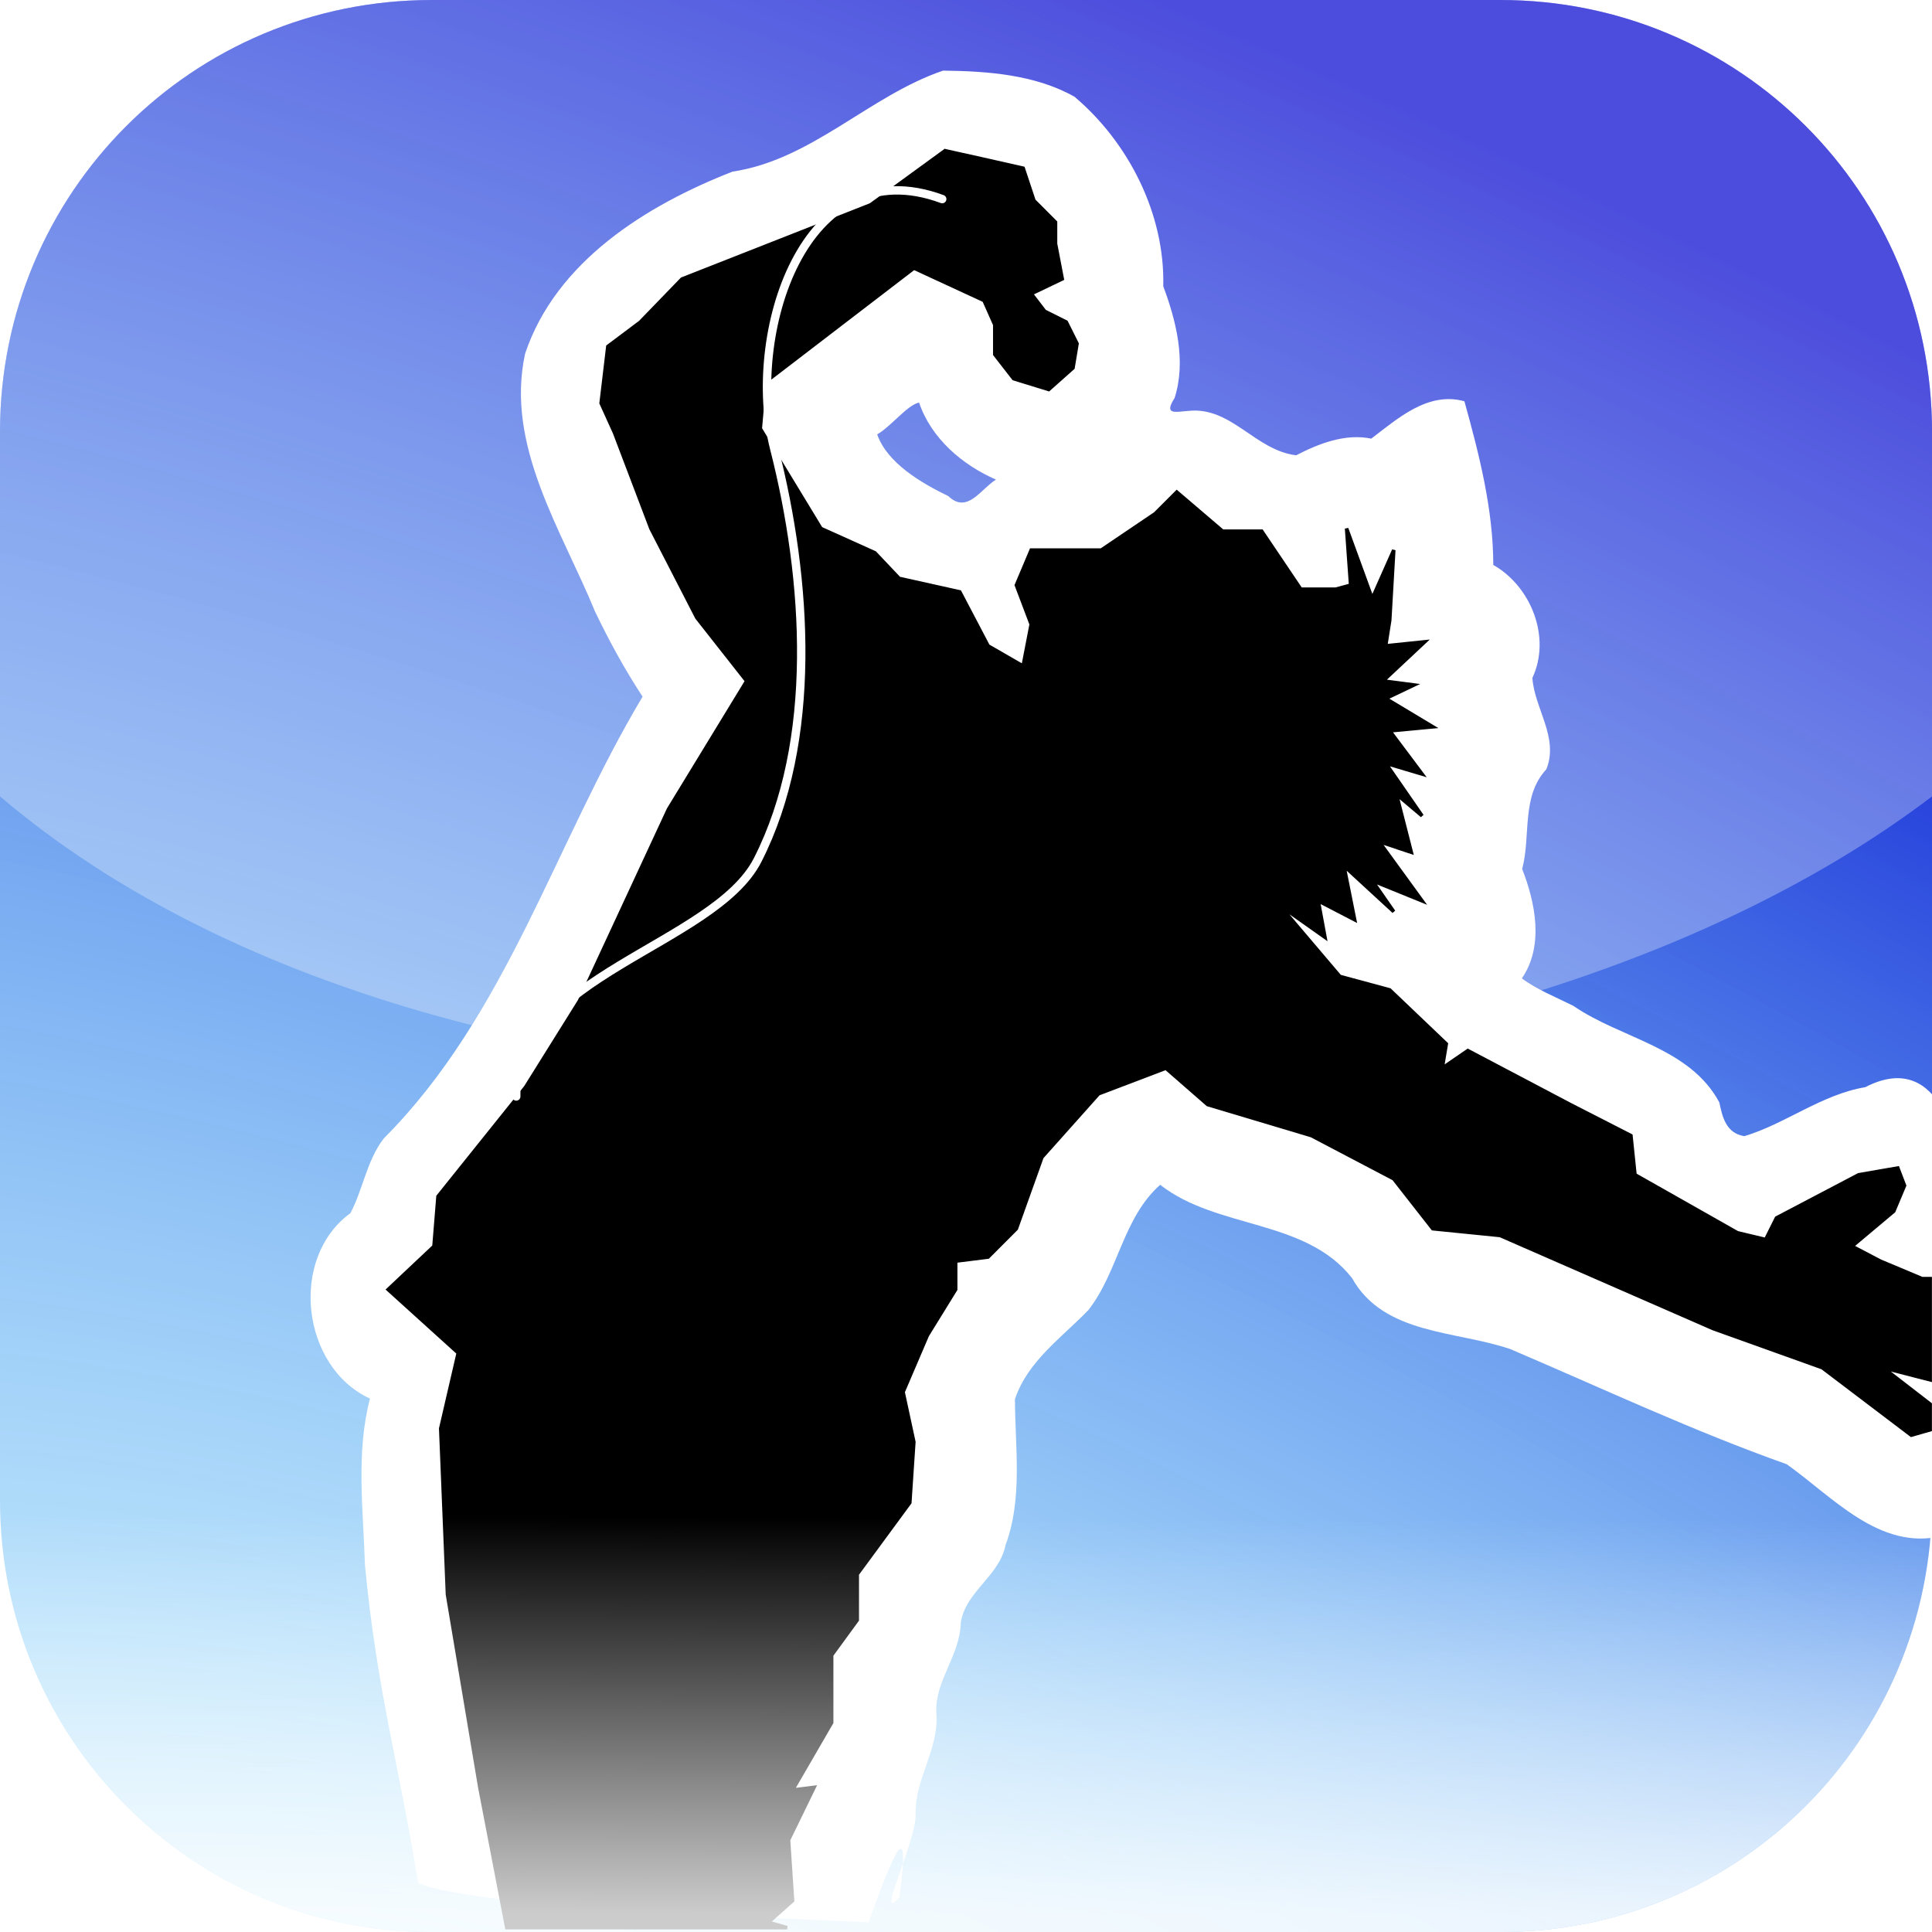 <?xml version="1.0" encoding="UTF-8" standalone="no"?>
<!-- Created with Inkscape (http://www.inkscape.org/) -->

<svg
   xmlns:dc="http://purl.org/dc/elements/1.1/"
   xmlns:cc="http://creativecommons.org/ns#"
   xmlns:rdf="http://www.w3.org/1999/02/22-rdf-syntax-ns#"
   xmlns:svg="http://www.w3.org/2000/svg"
   xmlns="http://www.w3.org/2000/svg"
   xmlns:xlink="http://www.w3.org/1999/xlink"
   xmlns:sodipodi="http://sodipodi.sourceforge.net/DTD/sodipodi-0.dtd"
   xmlns:inkscape="http://www.inkscape.org/namespaces/inkscape"
   width="64"
   height="64"
   id="svg3048"
   version="1.1"
   inkscape:version="0.48.1 r9760"
   sodipodi:docname="icon.svg"
   inkscape:export-filename="./icon.png"
   inkscape:export-xdpi="90"
   inkscape:export-ydpi="90">
  <defs
     id="defs3050">
    <linearGradient
       inkscape:collect="always"
       xlink:href="#linearGradient4351"
       id="linearGradient3047"
       gradientUnits="userSpaceOnUse"
       gradientTransform="matrix(1.43,0,0,1.43,-13.203,980.42)"
       x1="30.445"
       y1="49.898"
       x2="30.471"
       y2="40.706" />
    <linearGradient
       inkscape:collect="always"
       id="linearGradient4351">
      <stop
         style="stop-color:#ffffff;stop-opacity:1;"
         offset="0"
         id="stop4353" />
      <stop
         style="stop-color:#ffffff;stop-opacity:0;"
         offset="1"
         id="stop4355" />
    </linearGradient>
    <radialGradient
       inkscape:collect="always"
       xlink:href="#linearGradient3629-3"
       id="radialGradient3049"
       gradientUnits="userSpaceOnUse"
       gradientTransform="matrix(0.075,-0.146,0.313,0.16,-266.714,1057.149)"
       cx="727.251"
       cy="757.606"
       fx="727.251"
       fy="757.606"
       r="500" />
    <linearGradient
       id="linearGradient3629-3">
      <stop
         style="stop-color:#00cbff;stop-opacity:0;"
         offset="0"
         id="stop3631-1" />
      <stop
         style="stop-color:#0000ce;stop-opacity:1;"
         offset="1"
         id="stop3633-4" />
    </linearGradient>
    <filter
       color-interpolation-filters="sRGB"
       inkscape:collect="always"
       id="filter4102">
      <feGaussianBlur
         inkscape:collect="always"
         stdDeviation="10.689"
         id="feGaussianBlur4104" />
    </filter>
  </defs>
  <sodipodi:namedview
     id="base"
     pagecolor="#ffffff"
     bordercolor="#666666"
     borderopacity="1.0"
     inkscape:pageopacity="0.0"
     inkscape:pageshadow="2"
     inkscape:zoom="5.6"
     inkscape:cx="36.286565"
     inkscape:cy="32.592771"
     inkscape:document-units="px"
     inkscape:current-layer="layer1"
     showgrid="false"
     inkscape:window-width="1280"
     inkscape:window-height="725"
     inkscape:window-x="0"
     inkscape:window-y="25"
     inkscape:window-maximized="1" />
  <g
     inkscape:label="Capa 1"
     inkscape:groupmode="layer"
     id="layer1"
     transform="translate(0,-988.362)">
    <path
       inkscape:connector-curvature="0"
       style="fill:#ffffff;fill-opacity:1;stroke:none"
       d="M 14.302,988.362 C 6.379,988.362 0,994.741 0,1002.664 l 0,35.397 c 0,7.923 6.379,14.302 14.302,14.302 l 35.397,0 c 7.923,0 14.302,-6.379 14.302,-14.302 l 0,-35.397 c 0,-7.923 -6.379,-14.302 -14.302,-14.302 l -35.397,0 z"
       id="rect2855-8" />
    <path
       style="fill:url(#radialGradient3049);fill-opacity:1;stroke:none"
       d="m 14.302,988.362 c -7.923,0 -14.302,6.379 -14.302,14.302 l 0,35.397 c 0,7.923 6.379,14.302 14.302,14.302 l 35.397,0 c 7.923,0 14.302,-6.378 14.302,-14.302 l 0,-35.397 c 0,-7.923 -6.379,-14.302 -14.302,-14.302 l -35.397,0 z"
       id="rect2855"
       inkscape:connector-curvature="0" />
    <path
       style="opacity:0.3;fill:#ffffff;fill-opacity:1;stroke:none"
       d="m 14.302,988.362 c -7.923,0 -14.302,6.379 -14.302,14.302 l 0,12.08 c 15.525,13.207 48.417,11.865 64,0 l 0,-12.08 c 0,-7.923 -6.379,-14.302 -14.302,-14.302 z"
       id="rect2855-83"
       inkscape:connector-curvature="0"
       sodipodi:nodetypes="ssccsss" />
    <path
       transform="matrix(0.172,0,0,0.173,-154.13,1042.417)"
       id="path1939-0"
       d="m 1077.737,-298.935 c -14.23,4.82 -25.272,17.077 -40.562,19.344 -16.54,6.423 -33.96,17.159 -39.937,34.844 -3.861,17.635 7.052,33.796 13.443,49.334 2.718,5.65 5.742,11.141 9.182,16.353 -16.915,28.106 -26.154,60.975 -49.844,84.594 -3.284,4.207 -4.047,9.913 -6.438,14.312 -11.901,8.645 -9.398,29.485 3.781,35.5 -2.721,10.248 -1.311,21.309 -0.969,31.844 2.272,23.897 6.365,37.256 10.249,60.9 10.295,4.495 61.157,6.424 86.745,7.519 4.535,-12.416 8.237,-21.838 5.943,-4.794 -4.855,5.451 3.107,-10.229 3.125,-15.781 -0.232,-6.913 4.633,-12.622 3.969,-19.688 -0.198,-6.076 4.586,-10.842 4.719,-17.062 0.888,-6.011 7.438,-8.879 8.625,-14.906 3.355,-8.927 1.821,-18.804 1.812,-27.938 2.503,-7.35 9.067,-11.791 14.156,-17.062 5.773,-7.358 6.606,-17.606 13.812,-23.969 10.981,8.551 27.927,6.468 36.938,17.844 6.147,10.973 20.232,10.055 30.594,13.656 17.655,7.492 35.086,15.639 53.125,22 8.847,6.212 17.857,16.611 29.906,13.75 7.818,-32.067 11.212,-99.258 -14.781,-85.938 -8.368,1.385 -15.489,7.083 -23.281,9.375 -3.542,-0.57 -4.232,-3.716 -4.812,-6.469 -5.72,-10.585 -18.964,-12.192 -28.117,-18.487 -3.299,-1.635 -7.12,-3.149 -9.914,-5.263 4.332,-6.25 2.559,-14.593 0.062,-20.938 1.704,-6.329 -0.226,-13.886 4.656,-19.094 2.466,-6.09 -2.33,-11.721 -2.688,-17.5 3.658,-7.758 -0.265,-17.532 -7.531,-21.625 -0.02,-10.689 -2.704,-21.095 -5.562,-31.344 -7.024,-1.92 -12.809,3.283 -17.938,7.156 -5.054,-1.032 -10.139,0.971 -14.469,3.188 -7.862,-0.921 -12.48,-9.362 -20.719,-8.5 -2.558,0.184 -4.829,0.861 -2.688,-2.469 2.277,-7.122 0.269,-14.824 -2.188,-21.406 0.347,-13.828 -6.688,-27.536 -17.094,-36.281 -7.611,-4.249 -16.761,-4.9 -25.312,-5 z m -4.625,63.562 c 2.345,6.872 8.336,11.942 14.812,14.75 -3.003,1.866 -5.517,6.644 -9.188,3.156 -5.243,-2.515 -11.794,-6.369 -13.688,-11.812 2.703,-1.553 5.789,-5.62 8.062,-6.094 z"
       style="fill:#ffffff;fill-opacity:1;fill-rule:evenodd;stroke:none;filter:url(#filter4102)"
       inkscape:connector-curvature="0"
       sodipodi:nodetypes="cccccccccccccccccccccccccccccccccccccccccccccc" />
    <path
       style="fill:#000000;fill-opacity:1;fill-rule:evenodd;stroke:#000000;stroke-width:0.117px;stroke-linecap:butt;stroke-linejoin:miter;stroke-opacity:1"
       d="m 31.299,993.359 -2.456,1.788 -6.251,2.458 -1.384,1.43 -1.072,0.804 -0.223,1.877 0.446,0.983 1.206,3.173 1.518,2.95 1.652,2.101 -2.59,4.246 -2.947,6.346 -1.786,2.86 -2.902,3.62 -0.134,1.654 -1.518,1.43 2.322,2.101 -0.58,2.503 0.223,5.497 1.072,6.391 0.893,4.648 9.287,0 -0.625,-0.179 0.804,-0.715 -0.134,-2.011 0.848,-1.743 -0.714,0.089 1.295,-2.235 0,-2.235 0.848,-1.162 0,-1.52 1.741,-2.369 0.134,-2.011 -0.357,-1.654 0.804,-1.877 0.938,-1.52 0,-0.939 1.072,-0.134 0.938,-0.939 0.848,-2.369 1.875,-2.101 2.232,-0.849 1.384,1.207 3.438,1.028 2.724,1.43 1.295,1.654 2.232,0.224 7.055,3.084 3.617,1.296 2.947,2.235 0.625,-0.179 0,-0.849 -1.563,-1.207 1.563,0.402 0,-3.352 -0.268,0 -1.384,-0.581 -0.938,-0.492 1.384,-1.162 0.357,-0.849 -0.223,-0.581 -1.295,0.224 -2.724,1.43 -0.357,0.715 -0.938,-0.224 -3.393,-1.922 -0.134,-1.296 -2.009,-1.028 -3.393,-1.788 -0.848,0.581 0.134,-0.804 -1.875,-1.788 -1.652,-0.447 -1.518,-1.788 -0.491,-0.581 1.518,1.073 -0.223,-1.207 1.206,0.626 -0.357,-1.788 1.652,1.52 -0.714,-1.028 1.652,0.67 -1.429,-1.966 1.072,0.357 -0.491,-1.922 0.848,0.715 -1.206,-1.743 1.206,0.358 -1.072,-1.43 1.429,-0.134 -1.563,-0.939 0.938,-0.447 -1.027,-0.134 1.384,-1.296 -1.295,0.134 0.134,-0.849 0.134,-2.324 -0.714,1.609 -0.848,-2.324 0.134,1.877 -0.491,0.134 -1.161,0 -1.295,-1.922 -1.295,0 -1.518,-1.296 -0.714,0.715 -1.786,1.207 -2.322,0 -0.491,1.162 0.491,1.296 -0.268,1.385 -1.161,-0.67 -0.938,-1.788 -2.009,-0.447 -0.804,-0.849 -1.786,-0.804 -2.009,-3.307 0.134,-1.52 4.956,-3.799 2.322,1.073 0.357,0.804 0,0.983 0.625,0.804 1.161,0.357 0.804,-0.715 0.134,-0.804 -0.357,-0.715 -0.714,-0.357 -0.446,-0.581 1.027,-0.492 -0.223,-1.162 0,-0.715 -0.714,-0.715 -0.357,-1.073 -1.384,-0.313 -1.206,-0.268 z"
       id="path1939-09"
       inkscape:connector-curvature="0" />
    <path
       style="fill:none;stroke:#ffffff;stroke-width:0.278;stroke-linecap:round;stroke-linejoin:round;stroke-miterlimit:4;stroke-opacity:1;stroke-dasharray:none"
       d="m 31.212,994.957 c -4.608,-1.705 -6.517,4.531 -5.566,8.257 1.113,4.36 1.456,9.706 -0.549,13.638 -1.437,2.817 -8.08,3.872 -7.996,7.832"
       id="path3759-3"
       sodipodi:nodetypes="cssc"
       inkscape:connector-curvature="0" />
    <path
       style="opacity:0.8;fill:url(#linearGradient3047);fill-opacity:1;stroke:none"
       d="m 3.46e-4,1038.061 c 0,7.923 6.379,14.302 14.302,14.302 l 35.397,0 c 7.923,0 14.302,-6.378 14.302,-14.302 -59.815,0.191 -2.066,-0.035 -64,0 z"
       id="rect2855-9"
       inkscape:connector-curvature="0"
       sodipodi:nodetypes="csscc" />
  </g>
</svg>
